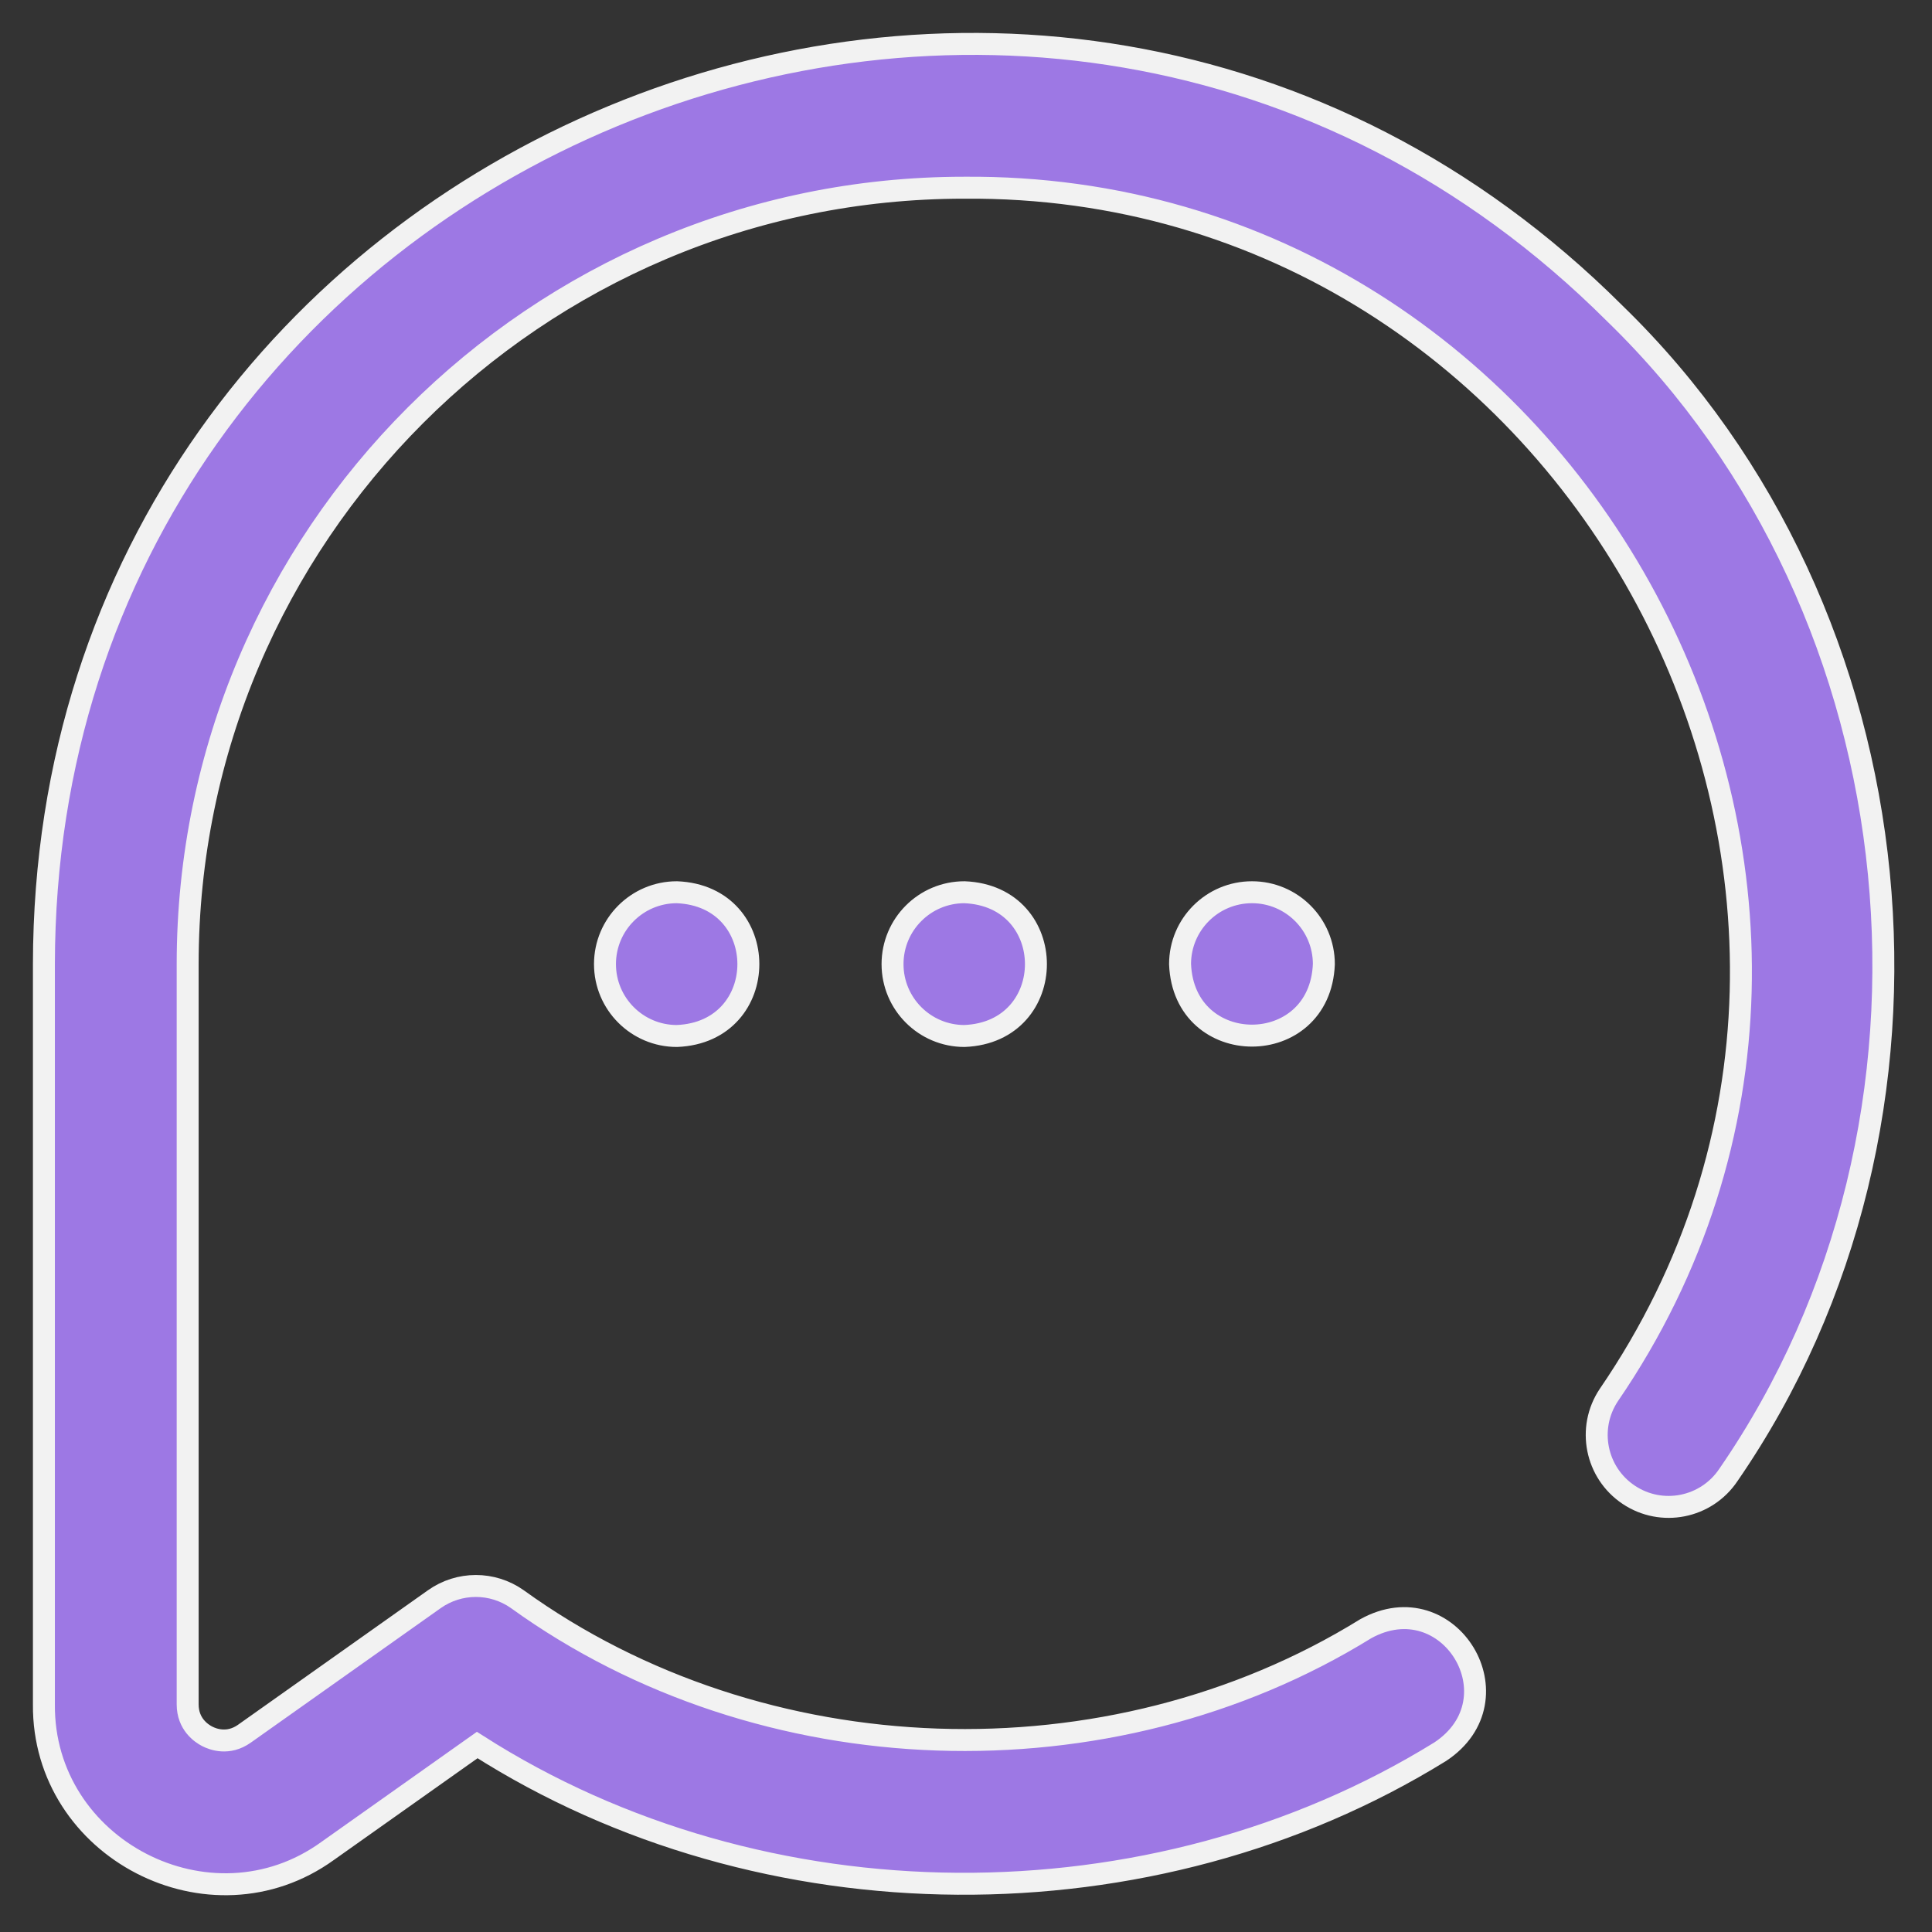 <svg width="44" height="44" viewBox="0 0 44 44" fill="none" xmlns="http://www.w3.org/2000/svg">
<rect x="0" y="0" width="44" height="44" fill="#333333" stroke="none"/>
<path d="M28.513 20.32C29.417 20.32 30.15 21.053 30.15 21.957C30.064 24.129 26.961 24.128 26.875 21.957C26.875 21.053 27.608 20.32 28.513 20.32ZM36.775 7.138C23.604 -6.005 1.018 3.36 1 21.957V38.816C0.972 42.105 4.792 44.08 7.459 42.156L10.868 39.742C17.373 43.902 26.227 43.956 32.8 39.894C34.614 38.694 33.005 36.041 31.104 37.093C25.267 40.702 17.35 40.44 11.781 36.419C11.214 36.019 10.457 36.02 9.891 36.421L5.566 39.484C5.199 39.744 4.85 39.612 4.717 39.543C4.584 39.474 4.274 39.266 4.274 38.816V21.957C4.274 12.207 12.207 4.275 21.957 4.275C35.919 4.161 44.541 20.232 36.64 31.771C36.138 32.523 36.34 33.539 37.092 34.042C37.843 34.545 38.86 34.343 39.363 33.591C44.928 25.522 43.799 13.953 36.775 7.138ZM20.327 21.957C20.327 22.861 21.06 23.594 21.964 23.594C24.136 23.508 24.135 20.406 21.964 20.32C21.06 20.32 20.327 21.053 20.327 21.957ZM13.778 21.957C13.778 22.861 14.511 23.594 15.415 23.594C17.587 23.508 17.586 20.406 15.415 20.32C14.511 20.32 13.778 21.053 13.778 21.957Z" fill="#9D78E4" stroke="#F2F2F2" stroke-width="0.5"/>
</svg>
